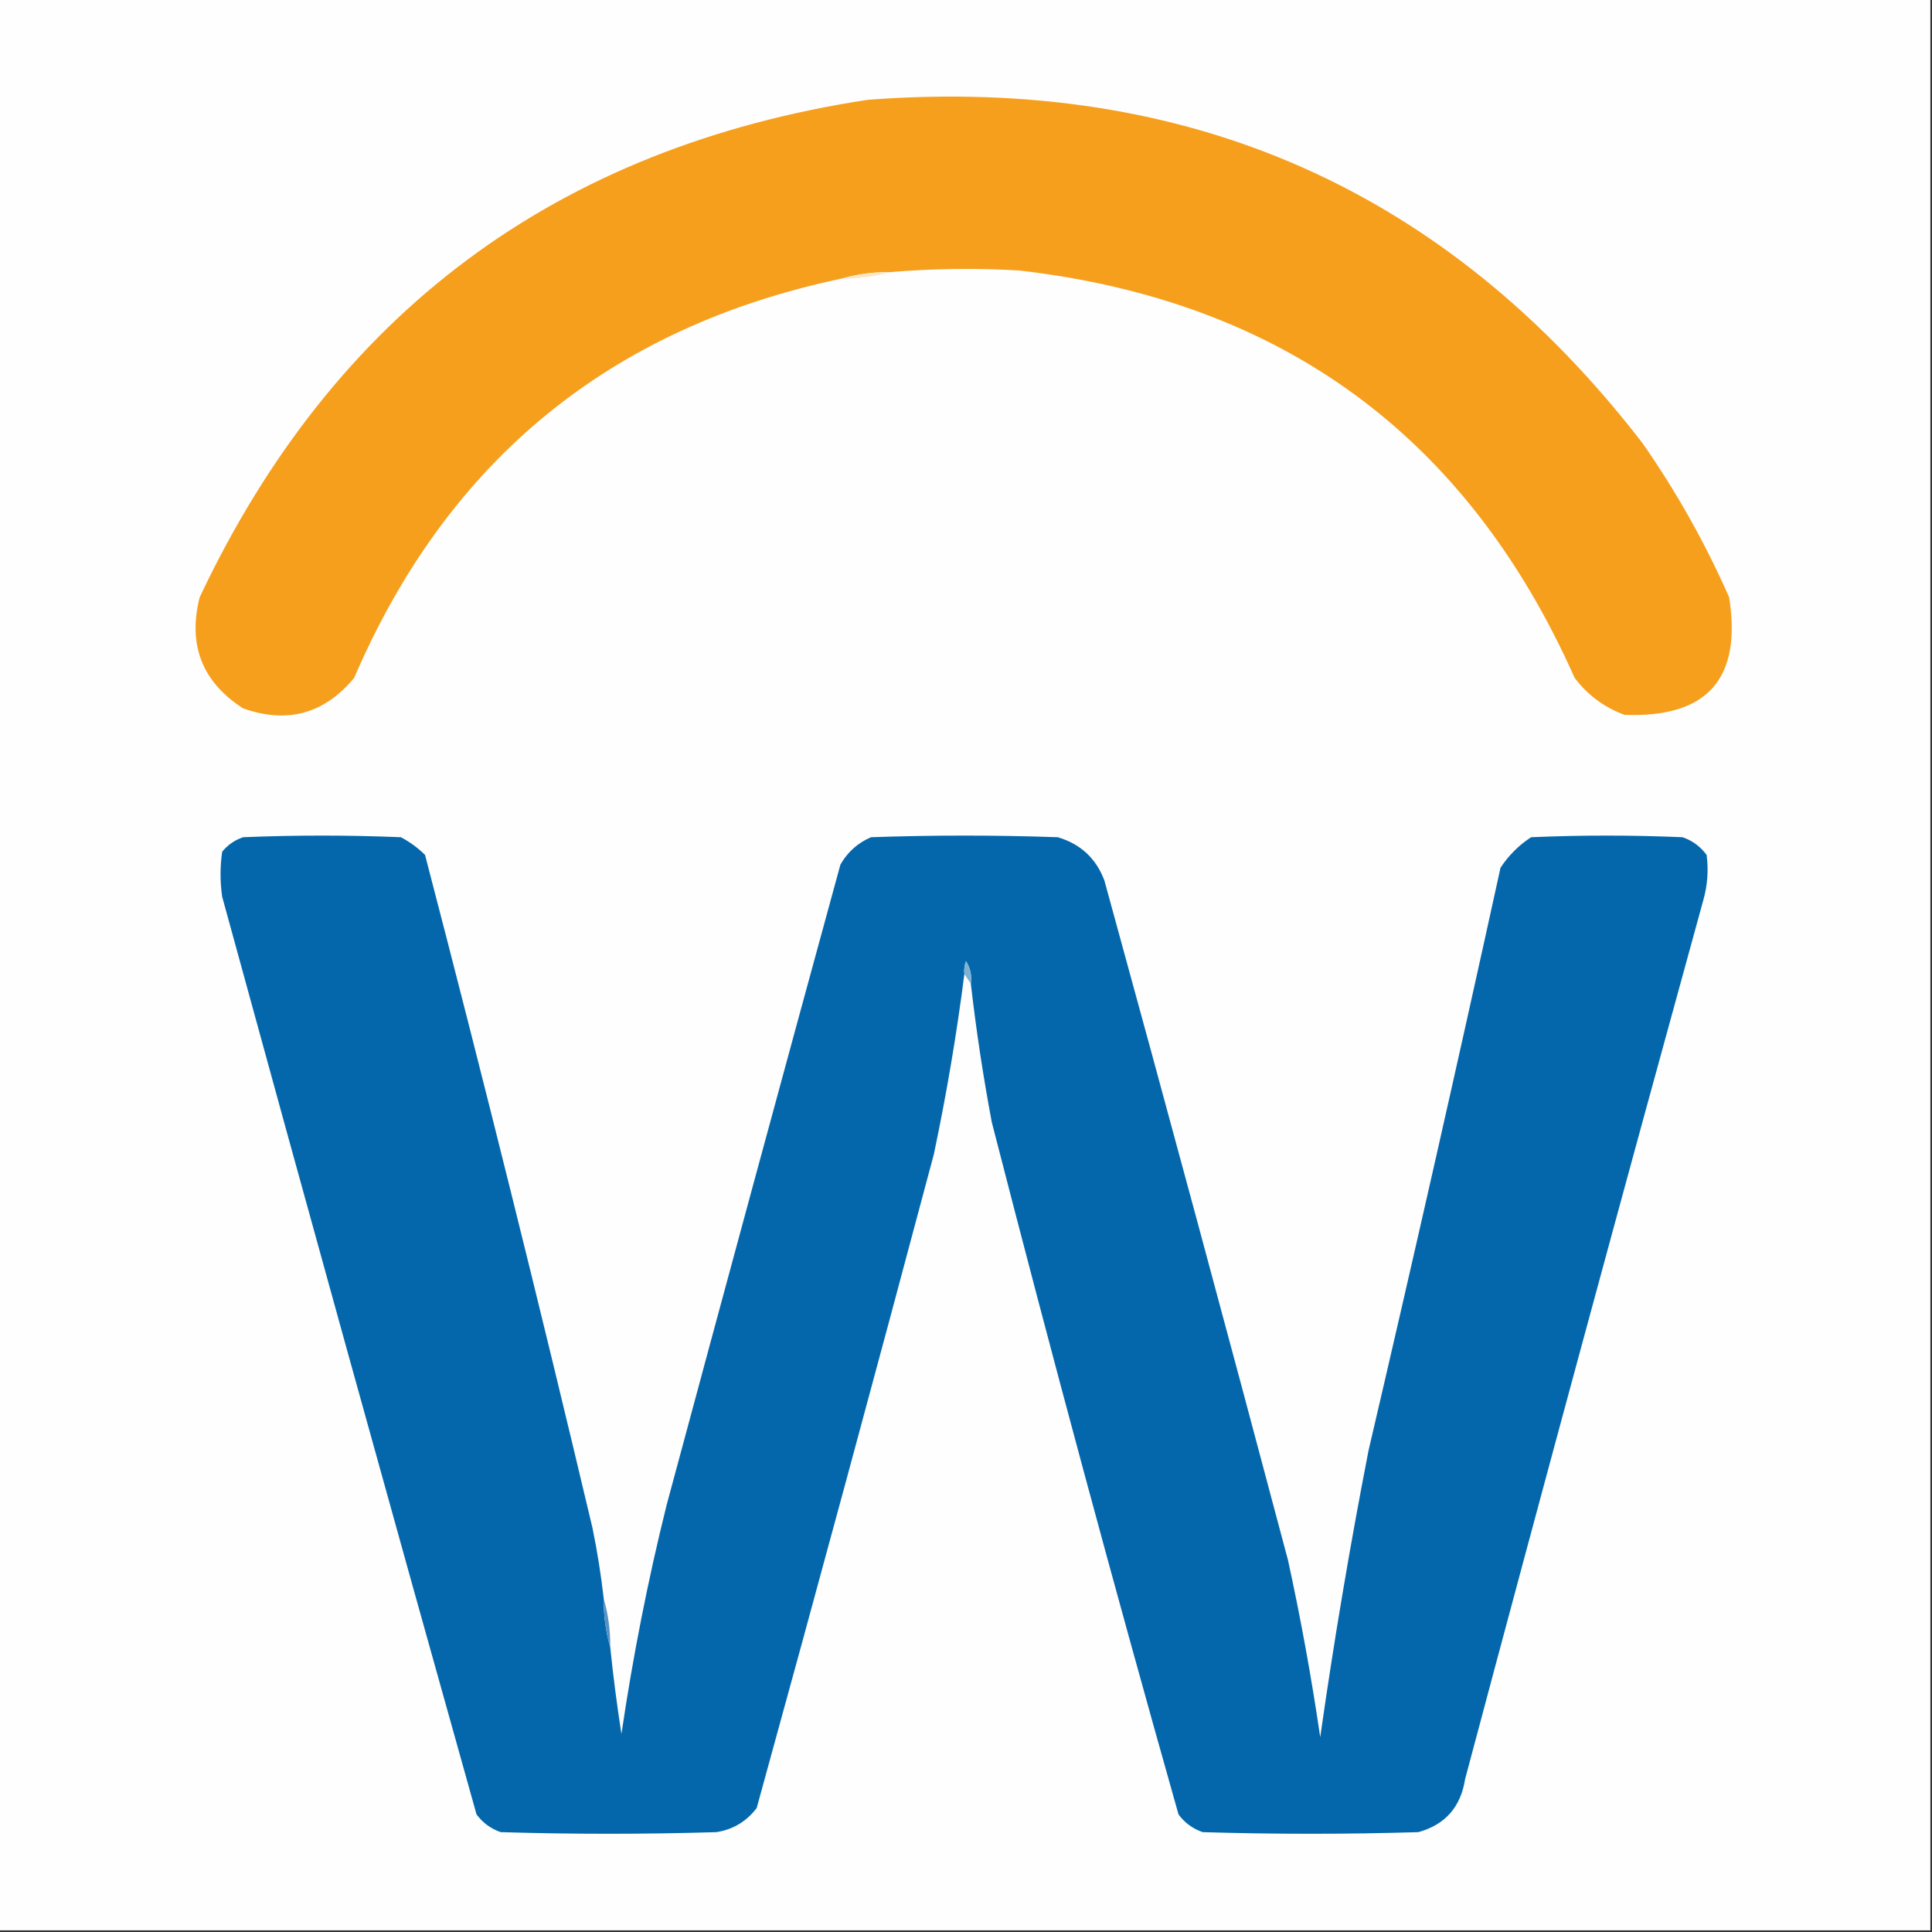 <svg width="32" height="32" viewBox="0 0 32 32" fill="none" xmlns="http://www.w3.org/2000/svg">
    <rect x="0" y="0" width="32" height="32" fill="#333333" stroke="none"/>
    <g clip-path="url(#clip0_4464_749)">
        <path fill-rule="evenodd" clip-rule="evenodd"
            d="M-0.027 -0.027C10.64 -0.027 21.307 -0.027 31.973 -0.027C31.973 10.64 31.973 21.306 31.973 31.973C21.307 31.973 10.64 31.973 -0.027 31.973C-0.027 21.306 -0.027 10.64 -0.027 -0.027Z"
            fill="#FEFEFE" />
        <path fill-rule="evenodd" clip-rule="evenodd"
            d="M14.747 4.507C14.468 4.504 14.201 4.539 13.947 4.613C10.111 5.418 7.417 7.622 5.867 11.226C5.374 11.823 4.761 11.992 4.027 11.733C3.348 11.296 3.108 10.683 3.307 9.893C5.529 5.186 9.218 2.439 14.373 1.653C19.69 1.25 23.965 3.143 27.2 7.333C27.761 8.135 28.241 8.988 28.64 9.893C28.854 11.244 28.276 11.893 26.907 11.84C26.57 11.716 26.294 11.511 26.08 11.226C24.303 7.23 21.237 4.981 16.88 4.48C16.167 4.438 15.456 4.447 14.747 4.507Z"
            fill="#F69F1C" />
        <path fill-rule="evenodd" clip-rule="evenodd"
            d="M14.747 4.507C14.492 4.581 14.226 4.616 13.947 4.613C14.201 4.539 14.468 4.504 14.747 4.507Z"
            fill="#FEE7C7" />
        <path fill-rule="evenodd" clip-rule="evenodd"
            d="M10 26.48C9.997 26.759 10.033 27.026 10.107 27.28C10.156 27.761 10.219 28.241 10.293 28.72C10.481 27.445 10.729 26.183 11.04 24.933C11.993 21.392 12.953 17.854 13.92 14.32C14.039 14.113 14.207 13.961 14.427 13.867C15.458 13.831 16.489 13.831 17.52 13.867C17.898 13.979 18.156 14.219 18.293 14.586C19.323 18.334 20.336 22.085 21.333 25.84C21.545 26.811 21.723 27.789 21.867 28.773C22.093 27.184 22.36 25.602 22.667 24.026C23.418 20.812 24.147 17.595 24.853 14.373C24.987 14.169 25.156 14 25.36 13.867C26.196 13.831 27.031 13.831 27.867 13.867C28.029 13.921 28.162 14.019 28.267 14.16C28.3 14.412 28.282 14.661 28.213 14.906C26.878 19.755 25.562 24.608 24.267 29.466C24.195 29.929 23.937 30.223 23.493 30.346C22.302 30.382 21.111 30.382 19.92 30.346C19.757 30.29 19.623 30.192 19.52 30.053C18.443 26.245 17.412 22.423 16.427 18.587C16.284 17.826 16.168 17.061 16.08 16.293C16.099 16.156 16.072 16.032 16 15.92C15.974 15.989 15.965 16.06 15.973 16.133C15.845 17.135 15.676 18.13 15.467 19.12C14.504 22.733 13.527 26.342 12.533 29.947C12.365 30.168 12.143 30.302 11.867 30.346C10.676 30.382 9.484 30.382 8.293 30.346C8.13 30.29 7.997 30.192 7.893 30.053C6.472 24.989 5.068 19.923 3.68 14.853C3.644 14.604 3.644 14.355 3.68 14.107C3.772 13.994 3.888 13.914 4.027 13.867C4.898 13.831 5.769 13.831 6.64 13.867C6.788 13.945 6.921 14.043 7.04 14.16C8.006 17.864 8.93 21.579 9.813 25.306C9.893 25.695 9.955 26.087 10 26.48Z"
            fill="#0467AB" />
        <path fill-rule="evenodd" clip-rule="evenodd"
            d="M16.08 16.293C16.044 16.24 16.009 16.187 15.973 16.133C15.965 16.06 15.974 15.989 16 15.92C16.072 16.032 16.099 16.156 16.08 16.293Z"
            fill="#7EB1D4" />
        <path fill-rule="evenodd" clip-rule="evenodd"
            d="M10 26.48C10.074 26.734 10.11 27.001 10.107 27.28C10.033 27.026 9.997 26.759 10 26.48Z"
            fill="#5693C4" />
    </g>
    <defs>
        <clipPath id="clip0_4464_749">
            <rect width="32" height="32" fill="white" />
        </clipPath>
    </defs>
</svg>